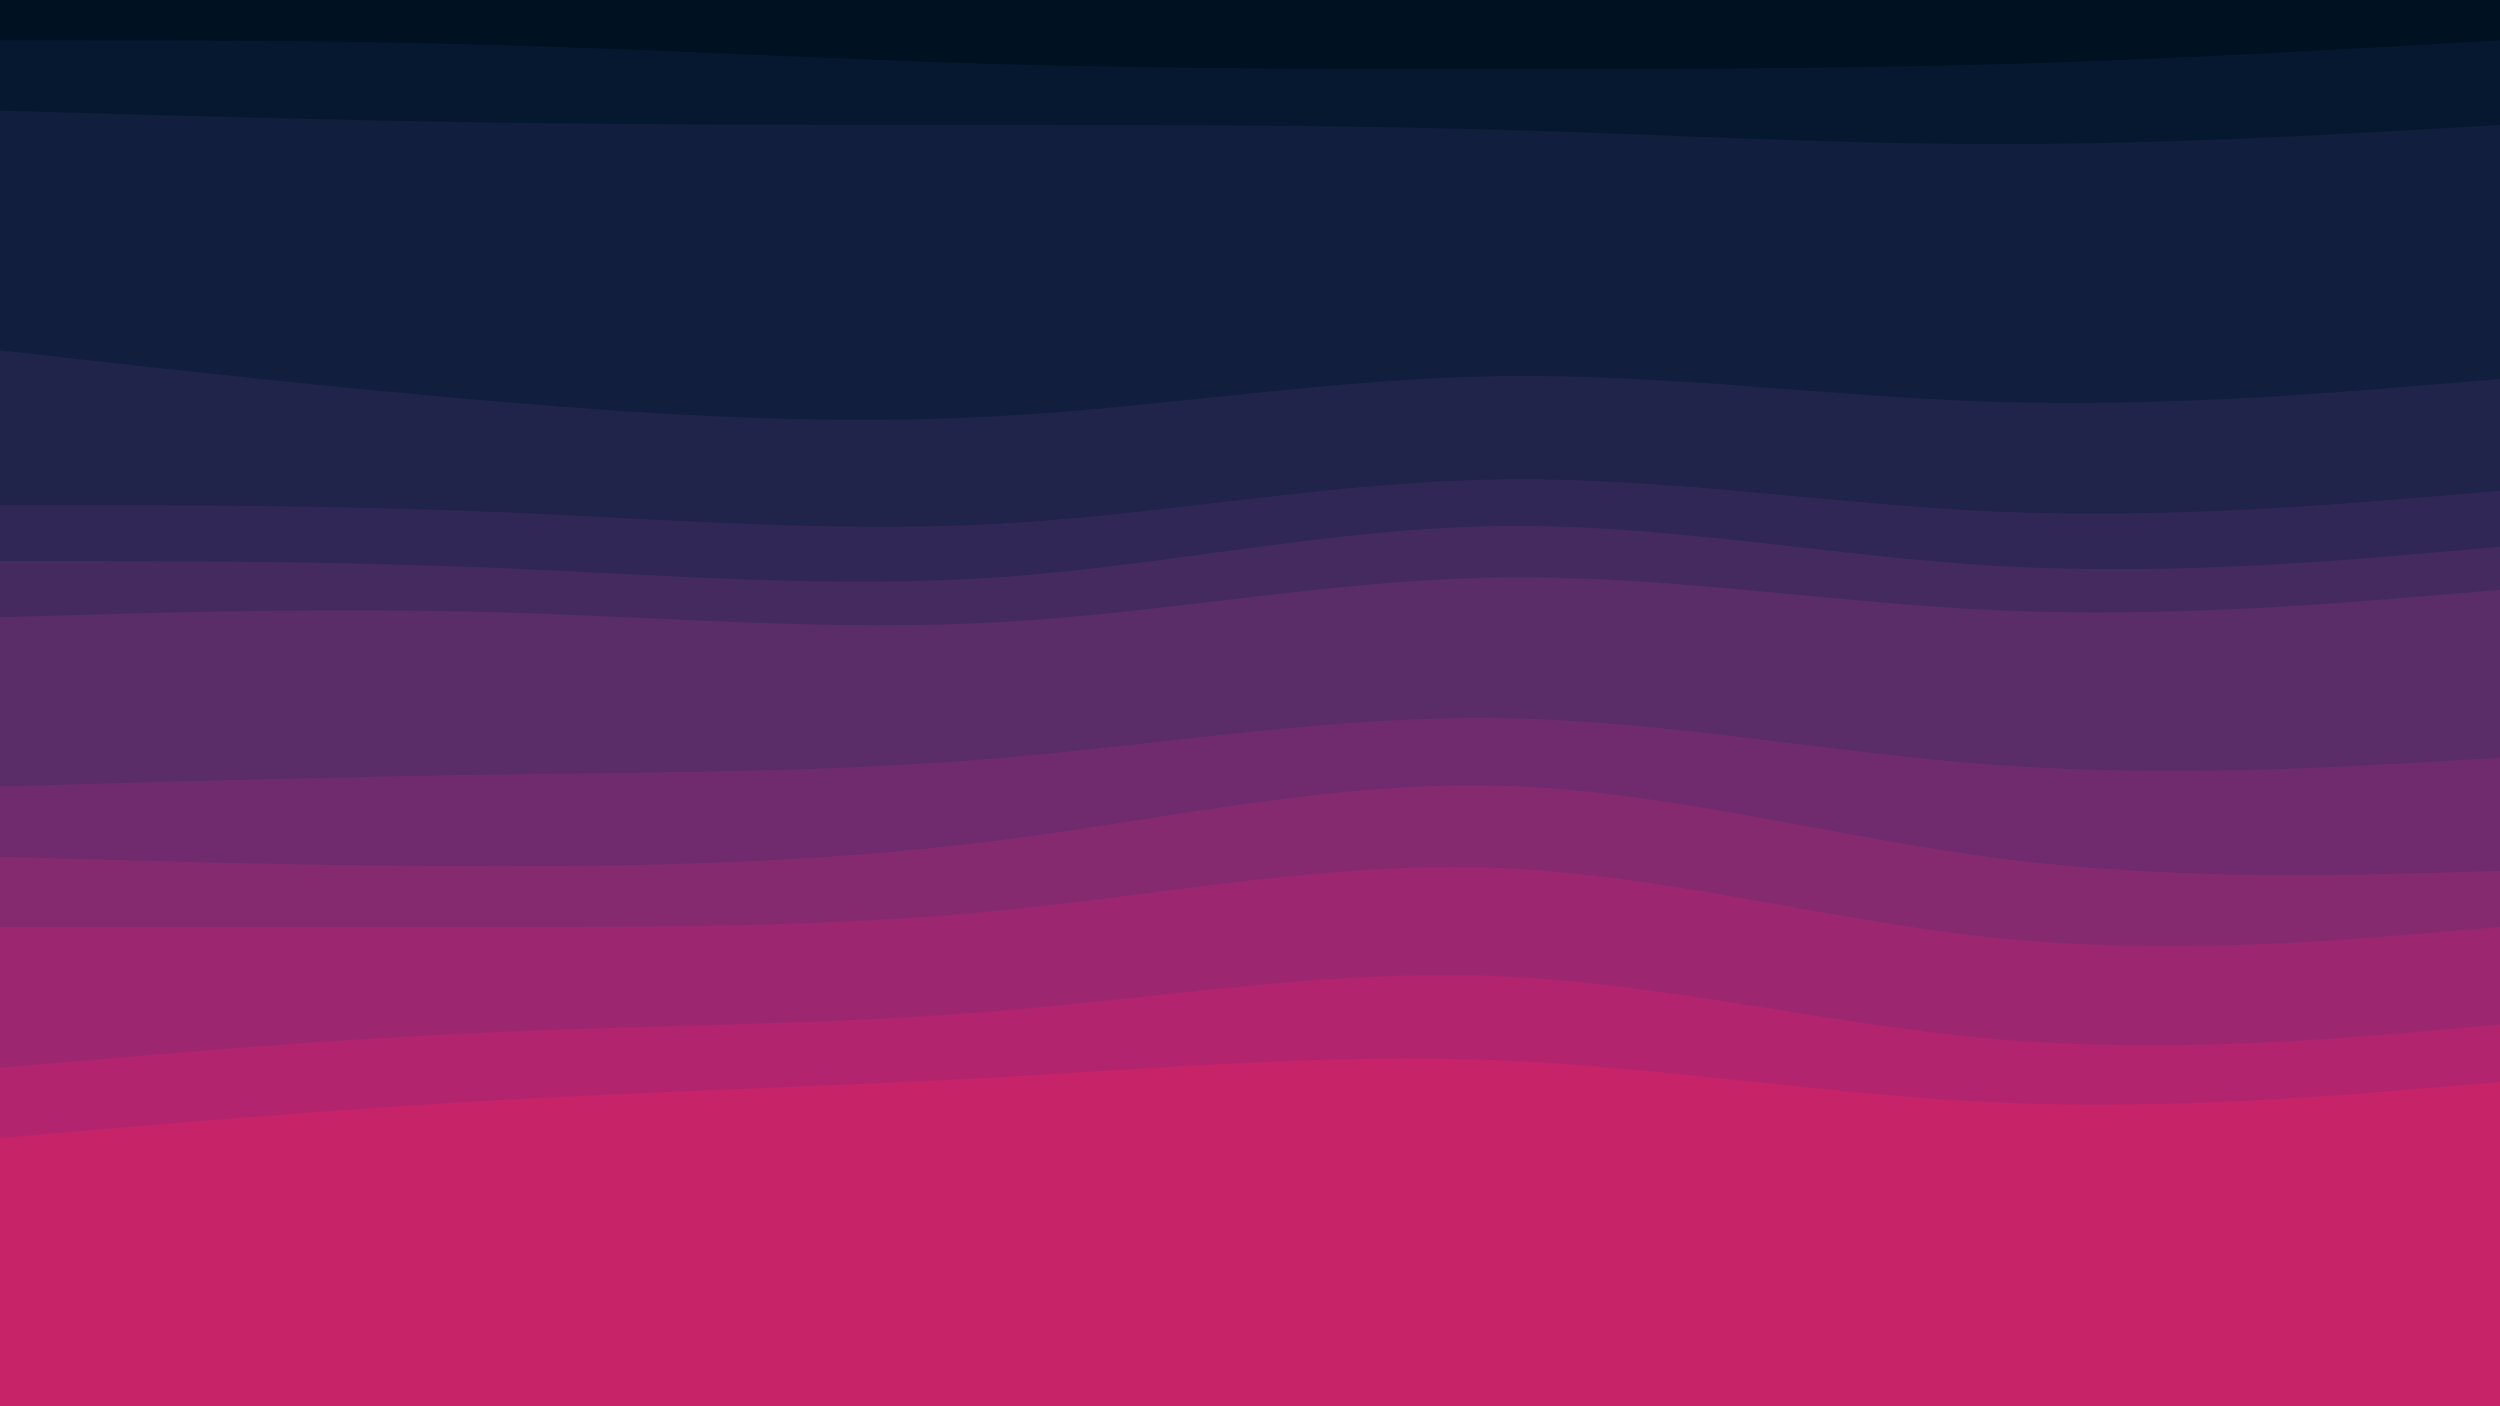 <svg id="visual" viewBox="0 0 1920 1080" width="1920" height="1080" xmlns="http://www.w3.org/2000/svg" xmlns:xlink="http://www.w3.org/1999/xlink" version="1.1"><path d="M0 33L64 33C128 33 256 33 384 36.7C512 40.3 640 47.7 768 51.3C896 55 1024 55 1152 55C1280 55 1408 55 1536 51.3C1664 47.7 1792 40.3 1856 36.7L1920 33L1920 0L1856 0C1792 0 1664 0 1536 0C1408 0 1280 0 1152 0C1024 0 896 0 768 0C640 0 512 0 384 0C256 0 128 0 64 0L0 0Z" fill="#001122"></path><path d="M0 87L64 88.8C128 90.7 256 94.3 384 96.2C512 98 640 98 768 98C896 98 1024 98 1152 101.7C1280 105.3 1408 112.7 1536 112.7C1664 112.7 1792 105.3 1856 101.7L1920 98L1920 31L1856 34.7C1792 38.3 1664 45.7 1536 49.3C1408 53 1280 53 1152 53C1024 53 896 53 768 49.3C640 45.7 512 38.3 384 34.7C256 31 128 31 64 31L0 31Z" fill="#061830"></path><path d="M0 271L64 278.2C128 285.3 256 299.7 384 310.5C512 321.3 640 328.7 768 321.5C896 314.3 1024 292.7 1152 290.8C1280 289 1408 307 1536 310.7C1664 314.3 1792 303.7 1856 298.3L1920 293L1920 96L1856 99.7C1792 103.3 1664 110.7 1536 110.7C1408 110.7 1280 103.3 1152 99.7C1024 96 896 96 768 96C640 96 512 96 384 94.2C256 92.3 128 88.7 64 86.8L0 85Z" fill="#111e3d"></path><path d="M0 390L64 390C128 390 256 390 384 395.3C512 400.7 640 411.3 768 404.2C896 397 1024 372 1152 370.2C1280 368.3 1408 389.7 1536 395C1664 400.3 1792 389.7 1856 384.3L1920 379L1920 291L1856 296.3C1792 301.7 1664 312.3 1536 308.7C1408 305 1280 287 1152 288.8C1024 290.7 896 312.3 768 319.5C640 326.7 512 319.3 384 308.5C256 297.7 128 283.3 64 276.2L0 269Z" fill="#20234a"></path><path d="M0 433L64 433C128 433 256 433 384 438.3C512 443.7 640 454.3 768 445.3C896 436.3 1024 407.7 1152 406C1280 404.3 1408 429.7 1536 436.8C1664 444 1792 433 1856 427.5L1920 422L1920 377L1856 382.3C1792 387.7 1664 398.3 1536 393C1408 387.7 1280 366.3 1152 368.2C1024 370 896 395 768 402.2C640 409.3 512 398.7 384 393.3C256 388 128 388 64 388L0 388Z" fill="#312756"></path><path d="M0 476L64 474.2C128 472.3 256 468.7 384 472.3C512 476 640 487 768 479.8C896 472.7 1024 447.3 1152 445.5C1280 443.7 1408 465.3 1536 470.8C1664 476.3 1792 465.7 1856 460.3L1920 455L1920 420L1856 425.5C1792 431 1664 442 1536 434.8C1408 427.7 1280 402.3 1152 404C1024 405.7 896 434.3 768 443.3C640 452.3 512 441.7 384 436.3C256 431 128 431 64 431L0 431Z" fill="#452a60"></path><path d="M0 606L64 604.2C128 602.3 256 598.7 384 596.8C512 595 640 595 768 584.2C896 573.3 1024 551.7 1152 553.5C1280 555.3 1408 580.7 1536 589.7C1664 598.7 1792 591.3 1856 587.7L1920 584L1920 453L1856 458.3C1792 463.7 1664 474.3 1536 468.8C1408 463.3 1280 441.7 1152 443.5C1024 445.3 896 470.7 768 477.8C640 485 512 474 384 470.3C256 466.7 128 470.3 64 472.2L0 474Z" fill="#5a2c68"></path><path d="M0 660L64 661.8C128 663.7 256 667.3 384 667.3C512 667.3 640 663.7 768 647.3C896 631 1024 602 1152 605.5C1280 609 1408 645 1536 661.3C1664 677.7 1792 674.3 1856 672.7L1920 671L1920 582L1856 585.7C1792 589.3 1664 596.7 1536 587.7C1408 578.7 1280 553.3 1152 551.5C1024 549.7 896 571.3 768 582.2C640 593 512 593 384 594.8C256 596.7 128 600.3 64 602.2L0 604Z" fill="#6f2b6d"></path><path d="M0 714L64 714C128 714 256 714 384 714C512 714 640 714 768 701.3C896 688.7 1024 663.3 1152 668.7C1280 674 1408 710 1536 722.7C1664 735.3 1792 724.7 1856 719.3L1920 714L1920 669L1856 670.7C1792 672.3 1664 675.7 1536 659.3C1408 643 1280 607 1152 603.5C1024 600 896 629 768 645.3C640 661.7 512 665.3 384 665.3C256 665.3 128 661.7 64 659.8L0 658Z" fill="#862a70"></path><path d="M0 822L64 816.5C128 811 256 800 384 794.5C512 789 640 789 768 778.3C896 767.7 1024 746.3 1152 751.8C1280 757.3 1408 789.7 1536 800.3C1664 811 1792 800 1856 794.5L1920 789L1920 712L1856 717.3C1792 722.7 1664 733.3 1536 720.7C1408 708 1280 672 1152 666.7C1024 661.3 896 686.7 768 699.3C640 712 512 712 384 712C256 712 128 712 64 712L0 712Z" fill="#9c2770"></path><path d="M0 876L64 870.5C128 865 256 854 384 846.8C512 839.7 640 836.3 768 829.2C896 822 1024 811 1152 816.3C1280 821.7 1408 843.3 1536 848.8C1664 854.3 1792 843.7 1856 838.3L1920 833L1920 787L1856 792.5C1792 798 1664 809 1536 798.3C1408 787.7 1280 755.3 1152 749.8C1024 744.3 896 765.7 768 776.3C640 787 512 787 384 792.5C256 798 128 809 64 814.5L0 820Z" fill="#b2246d"></path><path d="M0 1081L64 1081C128 1081 256 1081 384 1081C512 1081 640 1081 768 1081C896 1081 1024 1081 1152 1081C1280 1081 1408 1081 1536 1081C1664 1081 1792 1081 1856 1081L1920 1081L1920 831L1856 836.3C1792 841.7 1664 852.3 1536 846.8C1408 841.3 1280 819.7 1152 814.3C1024 809 896 820 768 827.2C640 834.3 512 837.7 384 844.8C256 852 128 863 64 868.5L0 874Z" fill="#c62368"></path></svg>